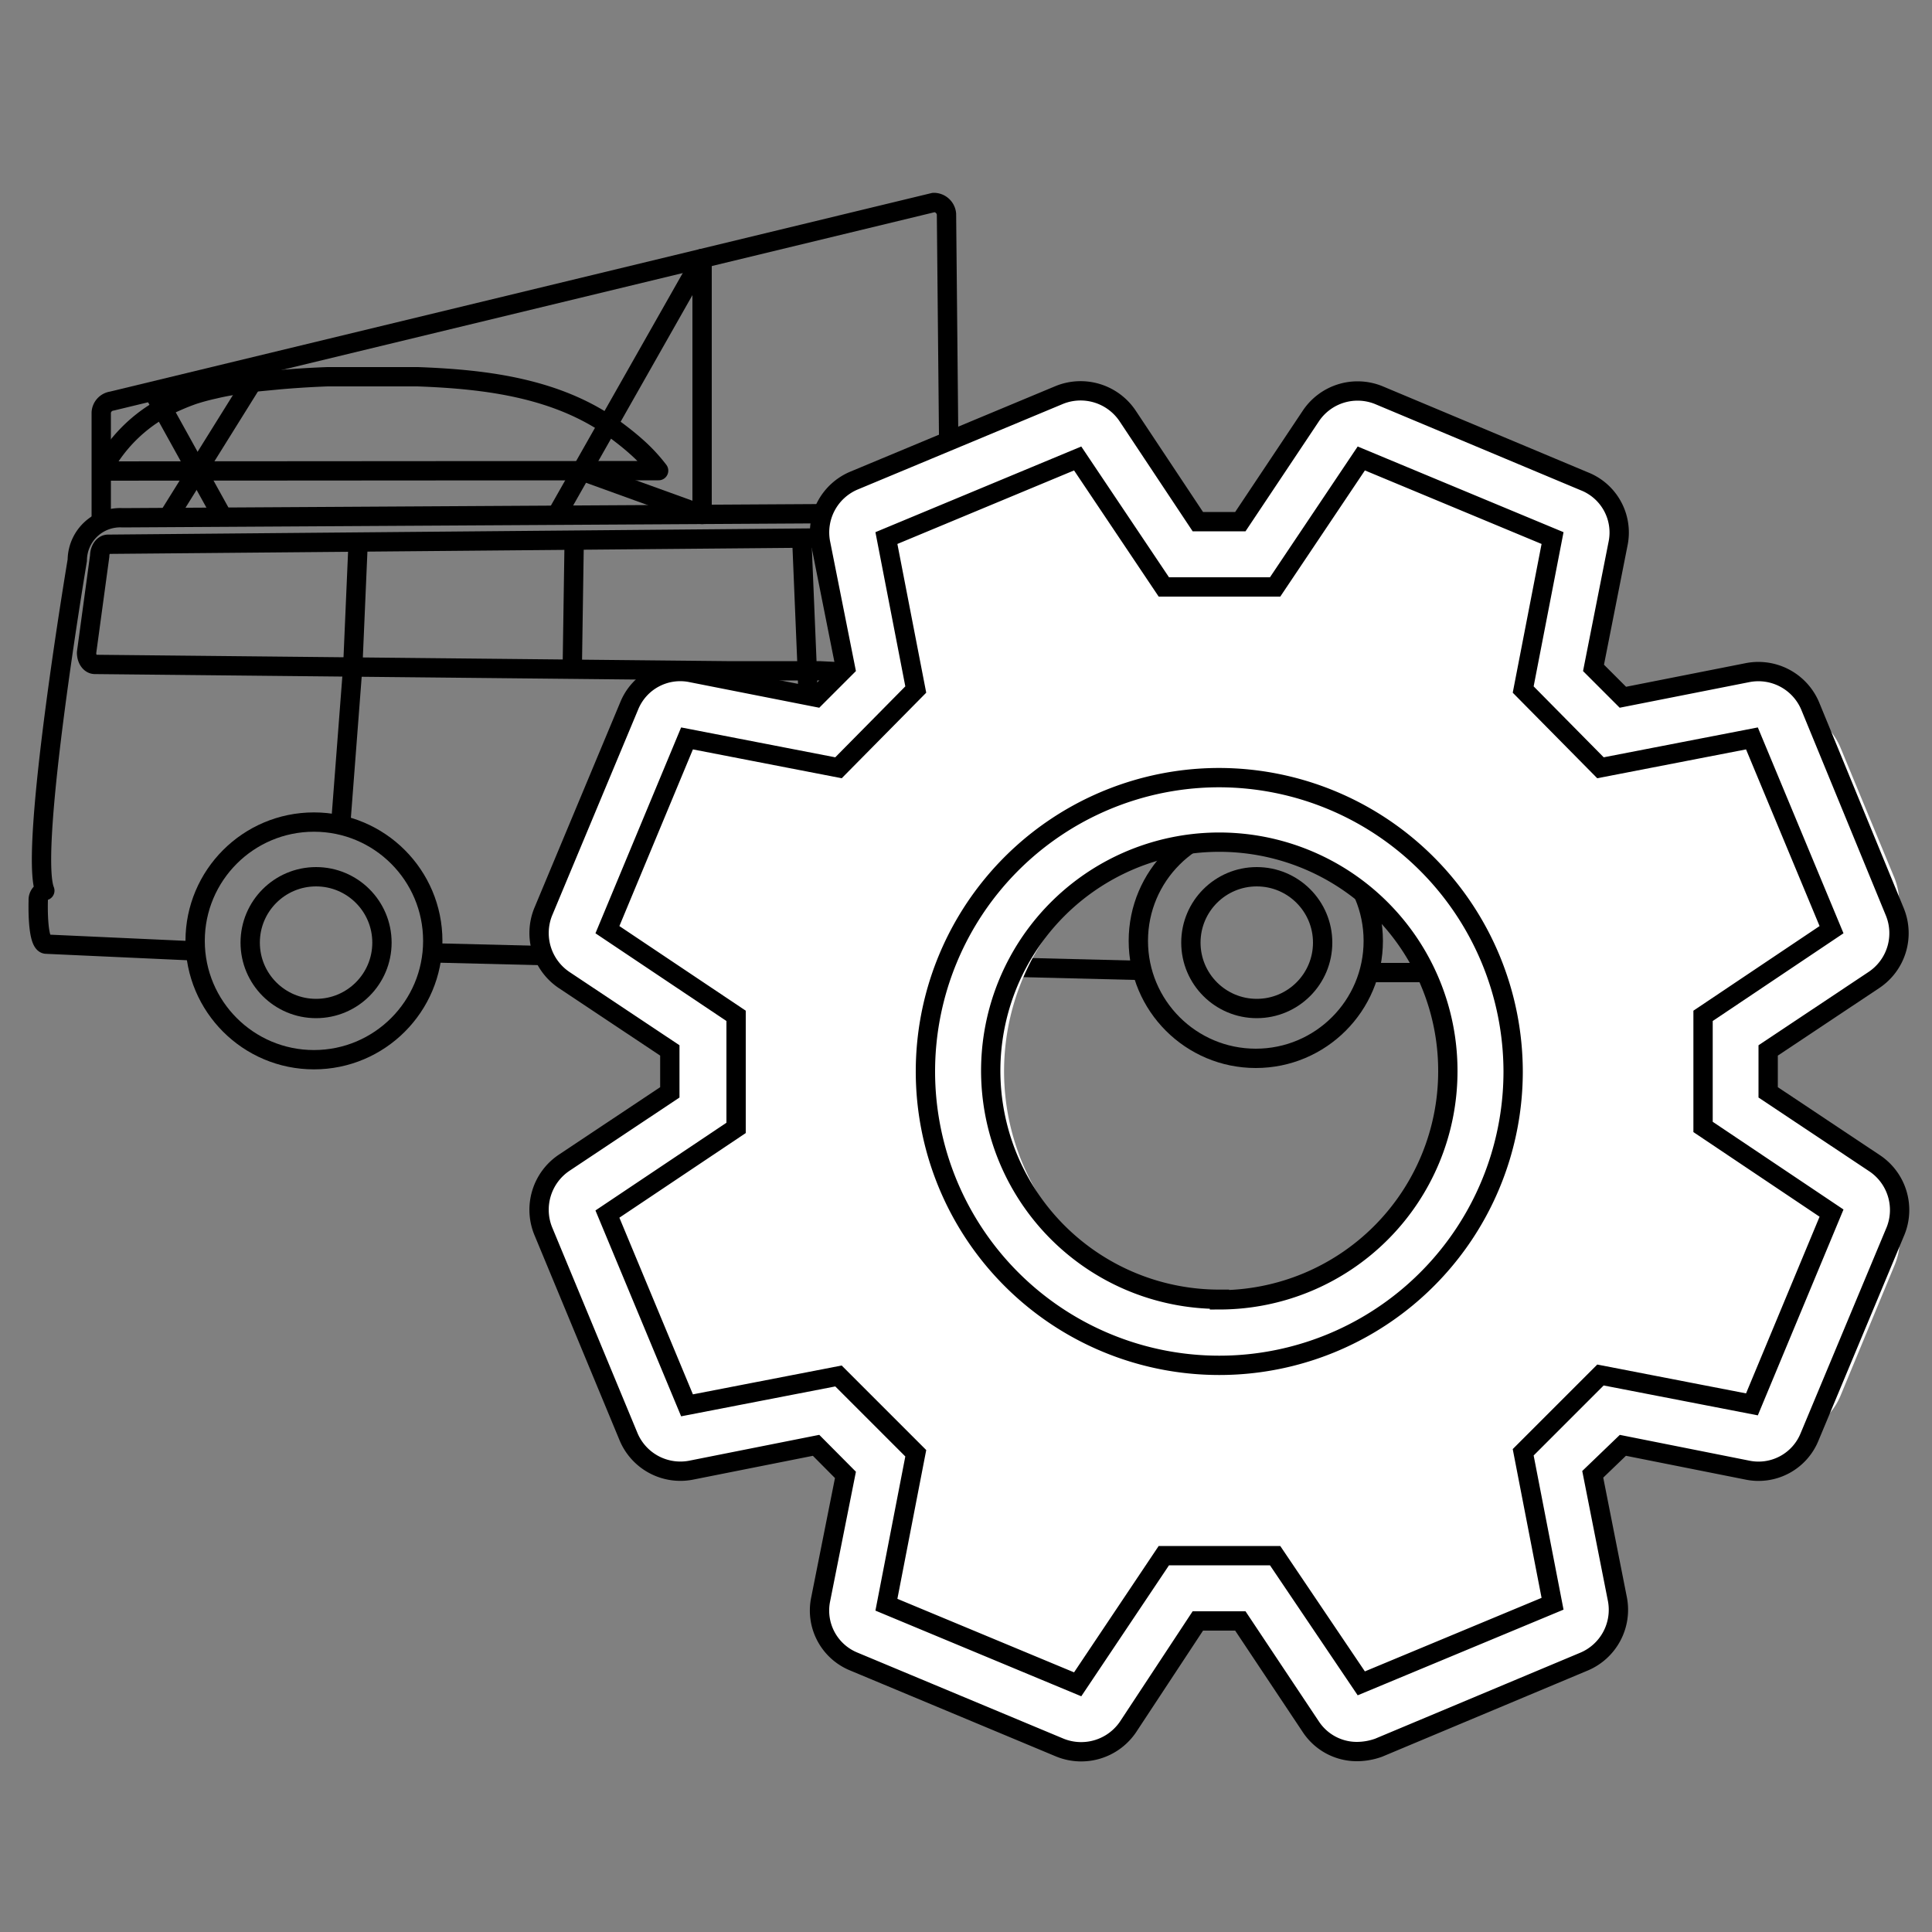 <svg xmlns="http://www.w3.org/2000/svg" viewBox="0 0 100 100"><rect x="0" y="0" width="100" height="100" fill="#808080" stroke="none"/><defs><style>.cls-1{fill:none;stroke-linejoin:round;}.cls-1,.cls-3{stroke:#000;}.cls-2,.cls-3{fill:#fff;}.cls-3{stroke-miterlimit:10;}</style></defs><title>mycamper</title><g id="나의_캠핑카" data-name="나의 캠핑카"><line class="cls-1" x1="22.38" y1="49.32" x2="59.11" y2="50.23"/><path class="cls-1" d="M10.09,49.22,2.4,48.87c-.5,0-.42-2.26-.42-2.26a.5.5,0,0,1,.34-.51C1.48,44,4,29,4,29A2.22,2.22,0,0,1,6.34,26.8l42.88-.25a4.36,4.36,0,0,1,1.68.76L62.32,35,71,38.89c3.78,1.59,3.19,4.61,3.19,4.61,1.93,1.51,1.51,5.29,1.42,6s-.92.84-.92.84H70.87"/><circle class="cls-1" cx="16.25" cy="48.7" r="6.15"/><circle class="cls-1" cx="65" cy="48.7" r="6.08"/><path class="cls-1" d="M48.61,27.79l-11.25.1-31.77.28c-.24,0-.43.28-.43.61l-.68,5c0,.34.19.61.43.61l32.7.33,4.8,0,15.3.76,2.28.13s.38-.38-.63-.89l-9.61-6.58A2.13,2.13,0,0,0,48.61,27.79Z"/><polyline class="cls-1" points="18.54 28.02 18.26 34.5 17.63 42.72"/><line class="cls-1" x1="29.72" y1="27.97" x2="29.62" y2="34.62"/><polyline class="cls-1" points="41.5 27.87 41.78 34.62 42.26 49.77"/><circle class="cls-1" cx="16.36" cy="48.79" r="3.41"/><circle class="cls-1" cx="65.05" cy="48.79" r="3.41"/><path class="cls-1" d="M5.24,26.94V21.36a.64.64,0,0,1,.55-.6L48.33,10.48a.66.66,0,0,1,.66.6l.15,15.5"/><line class="cls-1" x1="13.63" y1="18.87" x2="8.7" y2="26.78"/><polyline class="cls-1" points="28.81 26.66 36.34 13.38 36.34 26.63 30.12 24.38"/><path class="cls-1" d="M5.26,24.38a7.85,7.85,0,0,1,3.87-3.6c.29-.13.57-.24.85-.34a11.42,11.42,0,0,1,1.11-.3c.37-.09.75-.16,1.12-.22s.77-.12,1.15-.16l1.15-.11c.81-.07,1.62-.12,2.44-.15l1.15,0h1.16l1.18,0,1.18,0c3.57.13,7.36.59,10.34,2.83.36.27.67.52.94.76a8.71,8.71,0,0,1,1.19,1.27Z"/><line class="cls-1" x1="7.92" y1="20.25" x2="11.53" y2="26.77"/><path class="cls-2" d="M62.35,31.65a2.45,2.45,0,0,1-.57-.08,2.48,2.48,0,0,0,.78,0A.39.39,0,0,1,62.35,31.65Z"/><path class="cls-2" d="M66.31,31.65a.38.38,0,0,1-.21,0,2,2,0,0,0,.7,0A1.06,1.06,0,0,1,66.31,31.65Z"/><path class="cls-2" d="M96.91,61.3l-5.64-4.16a23.69,23.69,0,0,0,0-3.37l5.31-3.92a3.62,3.62,0,0,0,1.48-4.4l-2.8-6.76A3.58,3.58,0,0,0,92,36.51h-.25l-.29,0-6.92,1a30.65,30.65,0,0,0-2.35-2.35l1-6.55a3.58,3.58,0,0,0-2.06-4.16l-6.75-2.8-.58-.2L73,21.47a3.46,3.46,0,0,0-2.8,1.45L66,28.52c-.54,0-1.11,0-1.65,0s-1.15,0-1.73,0L58.73,23.2a3.81,3.81,0,0,0-3.09-1.73H55l-.7.25-6.75,2.8a3.61,3.61,0,0,0-2.15,3.79l1,6.92a26.45,26.45,0,0,0-2.34,2.39l-6.55-1a8.09,8.09,0,0,0-.83-.08,3.46,3.46,0,0,0-3.33,2.14l-2.8,6.76a3.48,3.48,0,0,0,1.19,4.16l5.6,4.16a23.69,23.69,0,0,0,0,3.37l-5.31,3.92a3.53,3.53,0,0,0-1.44,4.4l2.76,6.76a3.57,3.57,0,0,0,3.25,2.18h.25l.29,0,6.92-1a32.42,32.42,0,0,0,2.34,2.35l-.94,6.55a3.57,3.57,0,0,0,2.06,4.16l6.75,2.8.58.2.78,0A3.53,3.53,0,0,0,58.48,88l4.16-5.64c.54,0,1.11,0,1.65,0s1.15,0,1.73,0l3.91,5.32A3.81,3.81,0,0,0,73,89.44h.62l.7-.29,6.75-2.76a3.59,3.59,0,0,0,2.14-3.79l-1-6.92a25.28,25.28,0,0,0,2.35-2.39l6.55,1a8.09,8.09,0,0,0,.83.08,3.47,3.47,0,0,0,3.33-2.14l2.8-6.76A3.52,3.52,0,0,0,96.91,61.3ZM64.33,67.81A12.36,12.36,0,1,1,76.69,55.46,12.34,12.34,0,0,1,64.33,67.81Z"/><path class="cls-3" d="M97,60.19l-5.48-3.65V54.37L97,50.72a2.91,2.91,0,0,0,1.08-3.51L93.69,36.53a2.91,2.91,0,0,0-3.21-1.72L84,36.09l-1.52-1.52,1.28-6.48A2.85,2.85,0,0,0,82,24.91L71.36,20.45a2.91,2.91,0,0,0-3.51,1.08L64.2,27H62l-3.64-5.48a2.93,2.93,0,0,0-3.52-1.08L44.19,24.88a2.91,2.91,0,0,0-1.72,3.21l1.29,6.48-1.52,1.52-6.49-1.28a2.85,2.85,0,0,0-3.18,1.72L28.11,47.21a2.93,2.93,0,0,0,1.08,3.51l5.48,3.65v2.17l-5.48,3.65a2.93,2.93,0,0,0-1.08,3.51l4.43,10.68a2.91,2.91,0,0,0,3.21,1.72l6.49-1.29,1.52,1.53-1.29,6.48A2.85,2.85,0,0,0,44.19,86l10.68,4.46a2.93,2.93,0,0,0,3.52-1.08L62,83.9H64.2l3.65,5.48a2.85,2.85,0,0,0,2.39,1.28,3.35,3.35,0,0,0,1.12-.2L82,86a2.91,2.91,0,0,0,1.72-3.21l-1.28-6.48L84,74.81l6.48,1.29a2.85,2.85,0,0,0,3.18-1.72L98.12,63.7A2.91,2.91,0,0,0,97,60.19Zm-6.32,12.5-7.84-1.52-4,4,1.52,7.84-9.9,4.12L66,80.52H60.24l-4.46,6.66-9.9-4.12,1.52-7.84-4-4-7.84,1.52-4.12-9.9,6.66-4.46V52.58l-6.66-4.46,4.12-9.9,7.84,1.52,4-4.05-1.52-7.84,9.9-4.12,4.46,6.65H66l4.46-6.65,9.9,4.12-1.52,7.84,4,4.05,7.84-1.52,4.12,9.9-6.65,4.46v5.75l6.65,4.46Z"/><path class="cls-3" d="M63.12,40.25a15.21,15.21,0,1,0,15.2,15.21A15.24,15.24,0,0,0,63.12,40.25Zm0,27A11.83,11.83,0,1,1,74.94,55.46,11.83,11.83,0,0,1,63.12,67.28Z"/></g></svg>